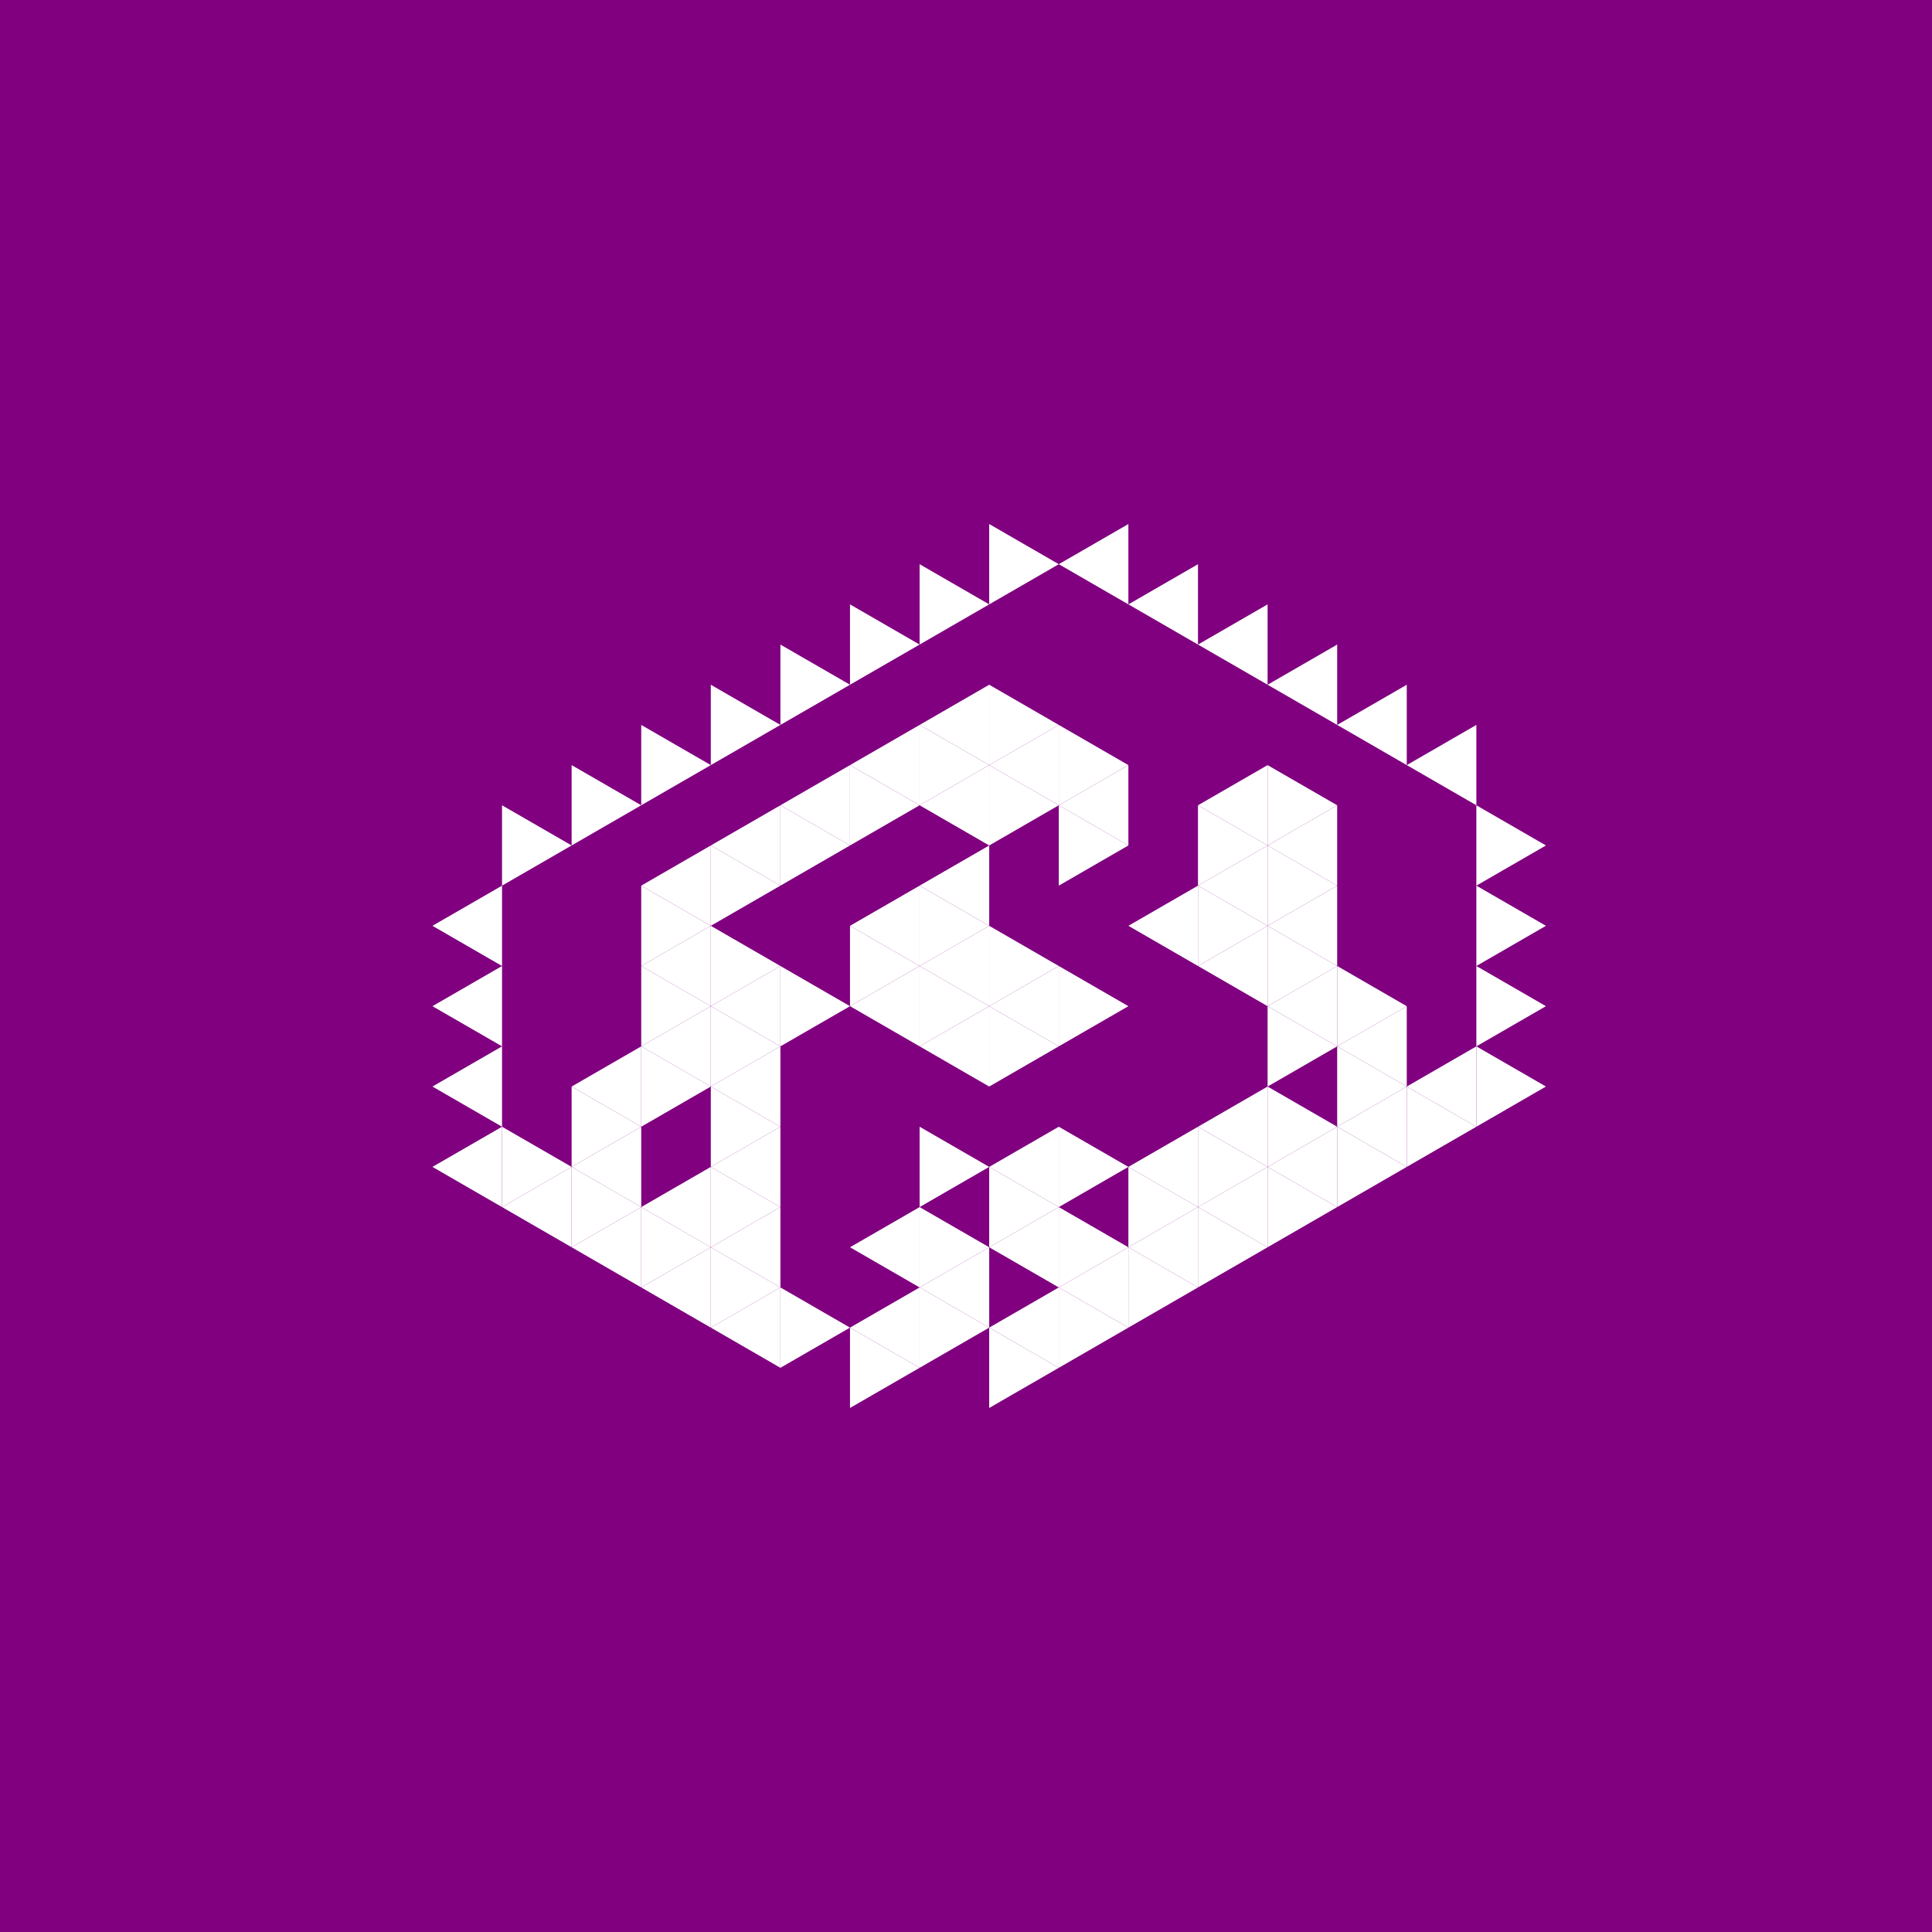 <svg height="360pt" viewBox="0 0 360 360" width="360pt" xmlns="http://www.w3.org/2000/svg"><path d="m0 0h360v360h-360z" fill="#800080"/><g fill="#fff"><path d="m171.355 180 12.969-7.488v14.977zm0 0"/><path d="m184.324 187.488 12.965-7.488v14.973zm0 0"/><path d="m171.355 165.027 12.969-7.488v14.973zm0 0"/><path d="m158.387 172.512 12.969-7.484v14.973zm0 0"/><path d="m158.387 187.488 12.969-7.488v14.973zm0 0"/><path d="m171.355 194.973 12.969-7.484v14.973zm0 0"/><path d="m171.355 150.051 12.969-7.484v14.973zm0 0"/><path d="m210.258 172.512 12.969-7.484v14.973zm0 0"/><path d="m197.289 150.051 12.969-7.484v14.973zm0 0"/><path d="m184.324 142.566 12.965-7.488v14.973zm0 0"/><path d="m171.355 135.078 12.969-7.488v14.977zm0 0"/><path d="m158.387 142.566 12.969-7.488v14.973zm0 0"/><path d="m145.418 150.051 12.969-7.484v14.973zm0 0"/><path d="m132.449 157.539 12.969-7.488v14.977zm0 0"/><path d="m132.449 187.488 12.969-7.488v14.973zm0 0"/><path d="m132.449 202.461 12.969-7.488v14.977zm0 0"/><path d="m184.324 217.434 12.965-7.484v14.973zm0 0"/><path d="m223.227 209.949 12.969-7.488v14.973zm0 0"/><path d="m223.227 180 12.969-7.488v14.977zm0 0"/><path d="m223.227 165.027 12.969-7.488v14.973zm0 0"/><path d="m223.227 150.051 12.969-7.484v14.973zm0 0"/><path d="m119.484 165.027 12.965-7.488v14.973zm0 0"/><path d="m119.484 180 12.965-7.488v14.977zm0 0"/><path d="m119.484 194.973 12.965-7.484v14.973zm0 0"/><path d="m132.449 217.434 12.969-7.484v14.973zm0 0"/><path d="m158.387 232.41 12.969-7.488v14.973zm0 0"/><path d="m171.355 239.895 12.969-7.484v14.973zm0 0"/><path d="m184.324 232.41 12.965-7.488v14.973zm0 0"/><path d="m210.258 217.434 12.969-7.484v14.973zm0 0"/><path d="m236.195 217.434 12.969-7.484v14.973zm0 0"/><path d="m236.195 187.488 12.969-7.488v14.973zm0 0"/><path d="m236.195 172.512 12.969-7.484v14.973zm0 0"/><path d="m236.195 157.539 12.969-7.488v14.977zm0 0"/><path d="m106.516 202.461 12.969-7.488v14.977zm0 0"/><path d="m106.516 217.434 12.969-7.484v14.973zm0 0"/><path d="m119.484 224.922 12.965-7.488v14.977zm0 0"/><path d="m132.449 232.41 12.969-7.488v14.973zm0 0"/><path d="m158.387 247.383 12.969-7.488v14.977zm0 0"/><path d="m184.324 247.383 12.965-7.488v14.977zm0 0"/><path d="m197.289 239.895 12.969-7.484v14.973zm0 0"/><path d="m210.258 232.41 12.969-7.488v14.973zm0 0"/><path d="m223.227 224.922 12.969-7.488v14.977zm0 0"/><path d="m249.164 209.949 12.965-7.488v14.973zm0 0"/><path d="m249.164 194.973 12.965-7.484v14.973zm0 0"/><path d="m249.164 135.078 12.965-7.488v14.977zm0 0"/><path d="m236.195 127.59 12.969-7.484v14.973zm0 0"/><path d="m223.227 120.105 12.969-7.488v14.973zm0 0"/><path d="m210.258 112.617 12.969-7.488v14.977zm0 0"/><path d="m197.289 105.129 12.969-7.484v14.973zm0 0"/><path d="m93.547 224.922 12.969-7.488v14.977zm0 0"/><path d="m106.516 232.41 12.969-7.488v14.973zm0 0"/><path d="m119.484 239.895 12.965-7.484v14.973zm0 0"/><path d="m132.449 247.383 12.969-7.488v14.977zm0 0"/><path d="m262.129 202.461 12.969-7.488v14.977zm0 0"/><path d="m262.129 142.566 12.969-7.488v14.973zm0 0"/><path d="m80.578 172.512 12.969-7.484v14.973zm0 0"/><path d="m80.578 187.488 12.969-7.488v14.973zm0 0"/><path d="m80.578 202.461 12.969-7.488v14.977zm0 0"/><path d="m80.578 217.434 12.969-7.484v14.973zm0 0"/><path d="m197.289 180-12.965-7.488v14.977zm0 0"/><path d="m184.324 172.512-12.969-7.484v14.973zm0 0"/><path d="m184.324 187.488-12.969-7.488v14.973zm0 0"/><path d="m210.258 187.488-12.969-7.488v14.973zm0 0"/><path d="m171.355 180-12.969-7.488v14.977zm0 0"/><path d="m197.289 194.973-12.965-7.484v14.973zm0 0"/><path d="m210.258 157.539-12.969-7.488v14.977zm0 0"/><path d="m197.289 150.051-12.965-7.484v14.973zm0 0"/><path d="m184.324 142.566-12.969-7.488v14.973zm0 0"/><path d="m171.355 150.051-12.969-7.484v14.973zm0 0"/><path d="m158.387 157.539-12.969-7.488v14.977zm0 0"/><path d="m158.387 187.488-12.969-7.488v14.973zm0 0"/><path d="m184.324 217.434-12.969-7.484v14.973zm0 0"/><path d="m236.195 172.512-12.969-7.484v14.973zm0 0"/><path d="m236.195 157.539-12.969-7.488v14.977zm0 0"/><path d="m210.258 142.566-12.969-7.488v14.973zm0 0"/><path d="m197.289 135.078-12.965-7.488v14.977zm0 0"/><path d="m145.418 165.027-12.969-7.488v14.973zm0 0"/><path d="m145.418 180-12.969-7.488v14.977zm0 0"/><path d="m145.418 194.973-12.969-7.484v14.973zm0 0"/><path d="m145.418 209.949-12.969-7.488v14.973zm0 0"/><path d="m184.324 232.41-12.969-7.488v14.973zm0 0"/><path d="m197.289 224.922-12.965-7.488v14.977zm0 0"/><path d="m210.258 217.434-12.969-7.484v14.973zm0 0"/><path d="m249.164 209.949-12.969-7.488v14.973zm0 0"/><path d="m249.164 194.973-12.969-7.484v14.973zm0 0"/><path d="m249.164 180-12.969-7.488v14.977zm0 0"/><path d="m249.164 165.027-12.969-7.488v14.973zm0 0"/><path d="m249.164 150.051-12.969-7.484v14.973zm0 0"/><path d="m184.324 112.617-12.969-7.488v14.977zm0 0"/><path d="m171.355 120.105-12.969-7.488v14.973zm0 0"/><path d="m158.387 127.59-12.969-7.484v14.973zm0 0"/><path d="m145.418 135.078-12.969-7.488v14.977zm0 0"/><path d="m132.449 142.566-12.965-7.488v14.973zm0 0"/><path d="m132.449 172.512-12.965-7.484v14.973zm0 0"/><path d="m132.449 187.488-12.965-7.488v14.973zm0 0"/><path d="m132.449 202.461-12.965-7.488v14.977zm0 0"/><path d="m145.418 224.922-12.969-7.488v14.977zm0 0"/><path d="m184.324 247.383-12.969-7.488v14.977zm0 0"/><path d="m210.258 232.41-12.969-7.488v14.973zm0 0"/><path d="m223.227 224.922-12.969-7.488v14.977zm0 0"/><path d="m236.195 217.434-12.969-7.484v14.973zm0 0"/><path d="m262.129 217.434-12.965-7.484v14.973zm0 0"/><path d="m262.129 202.461-12.965-7.488v14.977zm0 0"/><path d="m262.129 187.488-12.965-7.488v14.973zm0 0"/><path d="m197.289 105.129-12.965-7.484v14.973zm0 0"/><path d="m119.484 150.051-12.969-7.484v14.973zm0 0"/><path d="m119.484 209.949-12.969-7.488v14.973zm0 0"/><path d="m119.484 224.922-12.969-7.488v14.977zm0 0"/><path d="m132.449 232.41-12.965-7.488v14.973zm0 0"/><path d="m145.418 239.895-12.969-7.484v14.973zm0 0"/><path d="m158.387 247.383-12.969-7.488v14.977zm0 0"/><path d="m171.355 254.871-12.969-7.488v14.973zm0 0"/><path d="m197.289 254.871-12.965-7.488v14.973zm0 0"/><path d="m210.258 247.383-12.969-7.488v14.977zm0 0"/><path d="m223.227 239.895-12.969-7.484v14.973zm0 0"/><path d="m236.195 232.41-12.969-7.488v14.973zm0 0"/><path d="m249.164 224.922-12.969-7.488v14.977zm0 0"/><path d="m275.098 209.949-12.969-7.488v14.973zm0 0"/><path d="m106.516 157.539-12.969-7.488v14.977zm0 0"/><path d="m106.516 217.434-12.969-7.484v14.973zm0 0"/><path d="m288.066 202.461-12.969-7.488v14.977zm0 0"/><path d="m288.066 187.488-12.969-7.488v14.973zm0 0"/><path d="m288.066 172.512-12.969-7.484v14.973zm0 0"/><path d="m288.066 157.539-12.969-7.488v14.977zm0 0"/></g></svg>